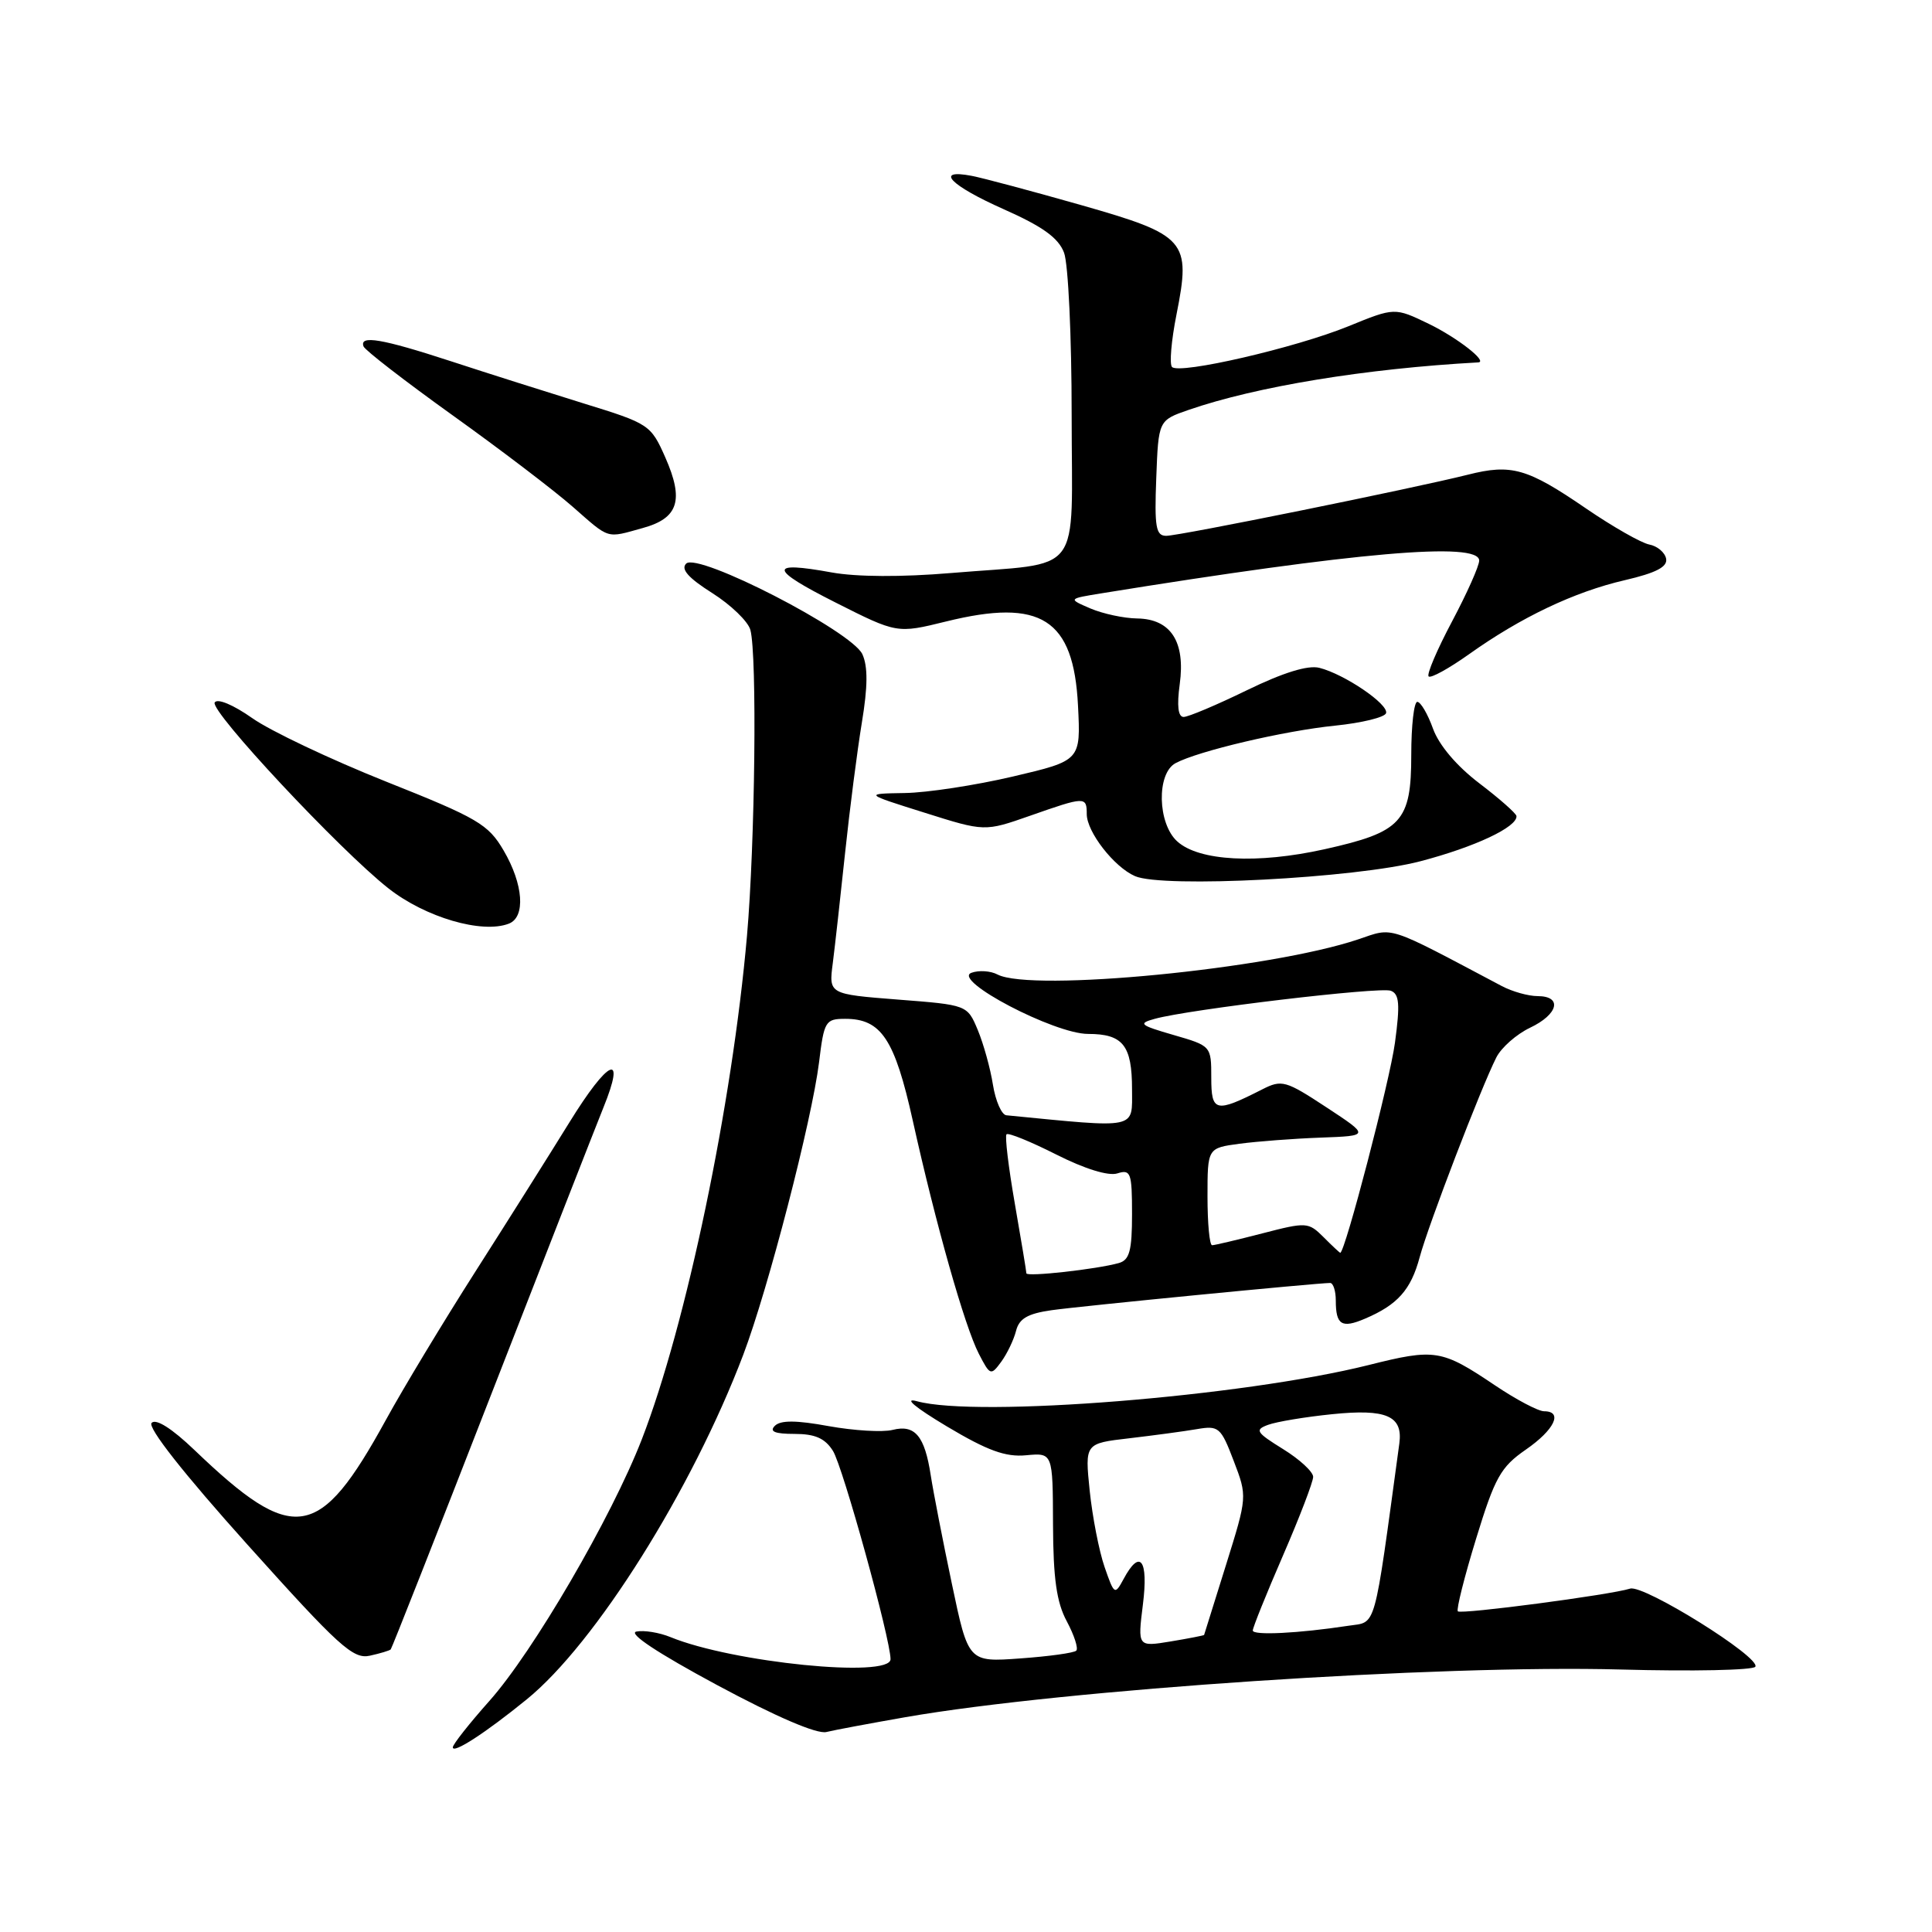 <?xml version="1.0" encoding="UTF-8" standalone="no"?>
<!DOCTYPE svg PUBLIC "-//W3C//DTD SVG 1.1//EN" "http://www.w3.org/Graphics/SVG/1.1/DTD/svg11.dtd" >
<svg xmlns="http://www.w3.org/2000/svg" xmlns:xlink="http://www.w3.org/1999/xlink" version="1.1" viewBox="0 0 256 256">
 <g >
 <path fill="currentColor"
d=" M 69.79 225.18 C 78.90 217.78 91.69 197.41 98.49 179.50 C 101.79 170.79 107.58 148.43 108.53 140.75 C 109.19 135.30 109.38 135.00 112.00 135.00 C 116.77 135.00 118.55 137.68 120.95 148.50 C 123.99 162.20 127.83 175.77 129.70 179.38 C 131.19 182.27 131.30 182.31 132.67 180.44 C 133.45 179.37 134.33 177.53 134.63 176.35 C 135.04 174.72 136.17 174.06 139.33 173.61 C 143.10 173.07 174.45 170.01 176.25 170.00 C 176.66 170.00 177.00 171.05 177.00 172.33 C 177.00 175.56 177.78 176.05 180.85 174.74 C 185.18 172.90 186.95 170.92 188.11 166.60 C 189.27 162.28 196.24 144.13 198.27 140.12 C 198.93 138.81 200.94 137.04 202.74 136.18 C 206.49 134.40 207.06 132.00 203.75 131.99 C 202.51 131.99 200.38 131.39 199.00 130.66 C 183.48 122.45 184.76 122.86 179.94 124.48 C 168.22 128.41 136.71 131.47 132.18 129.13 C 131.26 128.64 129.70 128.54 128.72 128.90 C 126.08 129.86 139.70 137.00 144.17 137.00 C 148.80 137.00 150.00 138.51 150.00 144.34 C 150.00 149.69 150.94 149.50 133.35 147.78 C 132.72 147.72 131.92 145.90 131.57 143.74 C 131.23 141.57 130.32 138.31 129.56 136.48 C 128.17 133.16 128.17 133.16 118.99 132.45 C 109.81 131.73 109.81 131.73 110.35 127.61 C 110.64 125.35 111.37 118.78 111.98 113.00 C 112.59 107.22 113.59 99.46 114.20 95.75 C 114.99 90.99 115.01 88.32 114.27 86.69 C 112.88 83.65 92.46 73.14 90.92 74.68 C 90.18 75.42 91.21 76.58 94.37 78.58 C 96.85 80.15 99.13 82.35 99.43 83.47 C 100.33 86.82 100.05 111.69 98.98 124.00 C 97.02 146.39 90.93 175.54 85.04 190.73 C 81.02 201.08 70.65 218.87 64.84 225.39 C 62.18 228.38 60.00 231.14 60.00 231.53 C 60.00 232.43 64.32 229.63 69.79 225.18 Z  M 120.00 227.53 C 141.06 223.86 190.68 220.56 214.79 221.22 C 224.29 221.48 232.31 221.31 232.59 220.85 C 233.35 219.62 217.81 209.93 216.00 210.50 C 213.39 211.33 193.60 213.94 193.17 213.51 C 192.95 213.28 194.03 208.96 195.59 203.89 C 198.08 195.76 198.85 194.39 202.17 192.09 C 205.98 189.46 207.15 187.00 204.60 187.00 C 203.83 187.00 200.91 185.46 198.10 183.57 C 191.01 178.80 190.17 178.66 181.33 180.88 C 164.64 185.05 129.48 187.87 121.50 185.67 C 119.67 185.17 121.23 186.47 125.47 189.01 C 130.85 192.22 133.24 193.09 135.97 192.83 C 139.50 192.50 139.50 192.50 139.53 202.00 C 139.56 209.18 140.00 212.32 141.36 214.84 C 142.34 216.68 142.91 218.43 142.61 218.72 C 142.31 219.02 138.98 219.48 135.19 219.75 C 128.31 220.25 128.31 220.25 126.13 209.87 C 124.93 204.17 123.67 197.70 123.33 195.50 C 122.53 190.27 121.24 188.72 118.27 189.47 C 116.96 189.80 113.15 189.57 109.81 188.97 C 105.50 188.18 103.43 188.17 102.67 188.93 C 101.91 189.69 102.67 190.00 105.28 190.00 C 108.00 190.00 109.32 190.58 110.37 192.25 C 111.68 194.32 118.00 217.19 118.00 219.85 C 118.00 222.40 97.06 220.30 88.83 216.92 C 87.36 216.32 85.34 215.99 84.33 216.19 C 83.18 216.42 87.12 219.03 95.00 223.27 C 102.83 227.48 108.25 229.81 109.50 229.50 C 110.60 229.23 115.33 228.35 120.00 227.53 Z  M 51.77 218.56 C 51.92 218.41 57.89 203.26 65.04 184.89 C 72.19 166.53 78.90 149.37 79.95 146.77 C 83.00 139.27 80.64 140.30 75.43 148.75 C 72.80 153.01 67.20 161.90 62.98 168.51 C 58.77 175.11 53.43 183.95 51.13 188.15 C 42.31 204.22 38.93 204.75 25.76 192.13 C 22.78 189.28 20.67 187.94 20.09 188.54 C 19.52 189.14 24.33 195.25 32.83 204.72 C 44.89 218.15 46.79 219.88 49.00 219.39 C 50.37 219.09 51.62 218.71 51.77 218.56 Z  M 67.42 122.39 C 69.67 121.53 69.36 117.17 66.73 112.69 C 64.70 109.22 63.31 108.40 51.14 103.56 C 43.80 100.63 35.82 96.85 33.43 95.16 C 30.90 93.38 28.81 92.51 28.45 93.08 C 27.77 94.19 45.03 112.65 51.48 117.72 C 56.37 121.56 63.87 123.76 67.42 122.39 Z  M 188.21 114.12 C 195.43 112.23 201.07 109.58 200.94 108.13 C 200.91 107.79 198.70 105.83 196.03 103.80 C 193.02 101.51 190.68 98.75 189.88 96.55 C 189.18 94.60 188.24 93.00 187.80 93.00 C 187.36 93.00 187.00 96.15 187.00 100.00 C 187.00 108.89 185.75 110.25 175.50 112.53 C 166.60 114.51 158.87 114.10 155.99 111.49 C 153.37 109.12 153.23 102.48 155.77 101.12 C 158.78 99.51 170.17 96.83 176.92 96.15 C 180.45 95.79 183.48 95.05 183.66 94.50 C 184.03 93.32 178.15 89.33 174.82 88.49 C 173.29 88.11 170.03 89.12 165.22 91.46 C 161.22 93.41 157.45 95.00 156.84 95.00 C 156.10 95.00 155.93 93.53 156.32 90.66 C 157.09 85.03 155.14 82.02 150.69 81.95 C 148.94 81.93 146.15 81.33 144.50 80.63 C 141.50 79.34 141.50 79.34 146.00 78.61 C 179.71 73.15 196.00 71.74 196.00 74.28 C 196.00 74.99 194.38 78.62 192.40 82.35 C 190.42 86.08 189.02 89.36 189.30 89.63 C 189.58 89.91 191.99 88.58 194.65 86.69 C 201.53 81.79 208.59 78.43 215.28 76.88 C 219.45 75.91 220.98 75.11 220.77 74.03 C 220.61 73.20 219.60 72.35 218.53 72.15 C 217.46 71.94 213.69 69.79 210.15 67.37 C 202.37 62.04 200.27 61.44 194.50 62.90 C 187.24 64.72 156.29 71.00 154.53 71.00 C 153.16 71.00 152.96 69.85 153.21 63.35 C 153.50 55.70 153.50 55.70 157.48 54.32 C 166.48 51.21 180.94 48.84 195.87 48.02 C 197.21 47.95 193.09 44.74 189.32 42.91 C 184.80 40.73 184.80 40.73 178.65 43.24 C 171.68 46.08 156.30 49.64 155.30 48.63 C 154.94 48.27 155.20 45.14 155.89 41.68 C 157.84 31.86 157.23 31.16 143.20 27.16 C 136.76 25.33 130.26 23.59 128.75 23.30 C 123.76 22.35 125.89 24.56 132.99 27.72 C 138.15 30.01 140.25 31.52 140.99 33.48 C 141.55 34.94 142.00 44.60 142.00 54.95 C 142.00 76.78 143.79 74.44 126.00 75.93 C 119.48 76.48 113.49 76.45 110.19 75.85 C 101.76 74.31 101.89 75.39 110.68 79.82 C 118.86 83.95 118.86 83.95 125.36 82.35 C 137.95 79.24 142.26 81.99 142.84 93.48 C 143.21 100.78 143.21 100.78 134.23 102.89 C 129.29 104.05 122.83 105.04 119.88 105.08 C 114.50 105.17 114.50 105.17 122.49 107.68 C 130.47 110.20 130.47 110.20 136.49 108.09 C 143.78 105.53 144.00 105.52 144.00 107.87 C 144.00 110.22 147.61 114.88 150.39 116.09 C 154.05 117.70 179.63 116.37 188.21 114.12 Z  M 85.19 69.96 C 89.90 68.66 90.65 66.27 88.16 60.62 C 86.24 56.28 86.01 56.13 77.35 53.46 C 72.48 51.95 64.55 49.44 59.73 47.86 C 50.60 44.88 47.60 44.37 48.17 45.90 C 48.35 46.40 53.67 50.51 60.00 55.05 C 66.33 59.58 73.48 65.03 75.89 67.15 C 80.86 71.51 80.27 71.33 85.19 69.96 Z  M 136.00 168.72 C 136.00 168.47 135.31 164.32 134.47 159.49 C 133.63 154.67 133.13 150.53 133.37 150.30 C 133.61 150.06 136.57 151.27 139.96 152.98 C 143.74 154.89 146.88 155.86 148.06 155.48 C 149.83 154.92 150.00 155.39 150.00 160.87 C 150.00 165.72 149.67 166.96 148.25 167.36 C 145.35 168.18 136.00 169.22 136.00 168.72 Z  M 175.38 163.93 C 173.37 161.93 173.12 161.91 167.26 163.43 C 163.93 164.29 160.94 165.00 160.61 165.00 C 160.27 165.00 160.00 162.10 160.00 158.56 C 160.00 152.12 160.00 152.12 164.25 151.55 C 166.59 151.24 171.43 150.87 175.00 150.74 C 181.50 150.50 181.50 150.50 175.75 146.72 C 170.35 143.17 169.84 143.03 167.25 144.35 C 161.05 147.50 160.50 147.37 160.50 142.78 C 160.50 138.60 160.48 138.58 155.50 137.14 C 151.01 135.84 150.76 135.62 153.01 135.00 C 157.56 133.74 182.85 130.73 184.29 131.28 C 185.42 131.71 185.53 133.06 184.84 138.16 C 184.17 143.17 178.22 166.00 177.59 166.00 C 177.51 166.00 176.51 165.07 175.38 163.93 Z  M 151.44 212.61 C 152.19 206.65 151.06 205.16 148.88 209.23 C 147.72 211.38 147.64 211.33 146.36 207.63 C 145.63 205.52 144.75 200.98 144.39 197.53 C 143.75 191.26 143.75 191.26 149.63 190.58 C 152.86 190.20 156.89 189.66 158.58 189.37 C 161.49 188.87 161.77 189.11 163.47 193.57 C 165.28 198.30 165.28 198.30 162.44 207.40 C 160.87 212.41 159.57 216.56 159.55 216.64 C 159.52 216.71 157.53 217.10 155.12 217.50 C 150.74 218.22 150.74 218.22 151.44 212.61 Z  M 166.00 216.05 C 166.00 215.66 167.80 211.19 170.00 206.12 C 172.20 201.05 174.00 196.35 174.00 195.69 C 174.00 195.02 172.20 193.36 170.01 192.01 C 166.43 189.79 166.23 189.46 168.02 188.80 C 169.13 188.39 172.94 187.75 176.50 187.39 C 183.70 186.65 185.91 187.61 185.42 191.26 C 181.98 216.50 182.44 214.85 178.68 215.42 C 172.06 216.43 166.00 216.73 166.00 216.05 Z "/>
</g>
</svg>